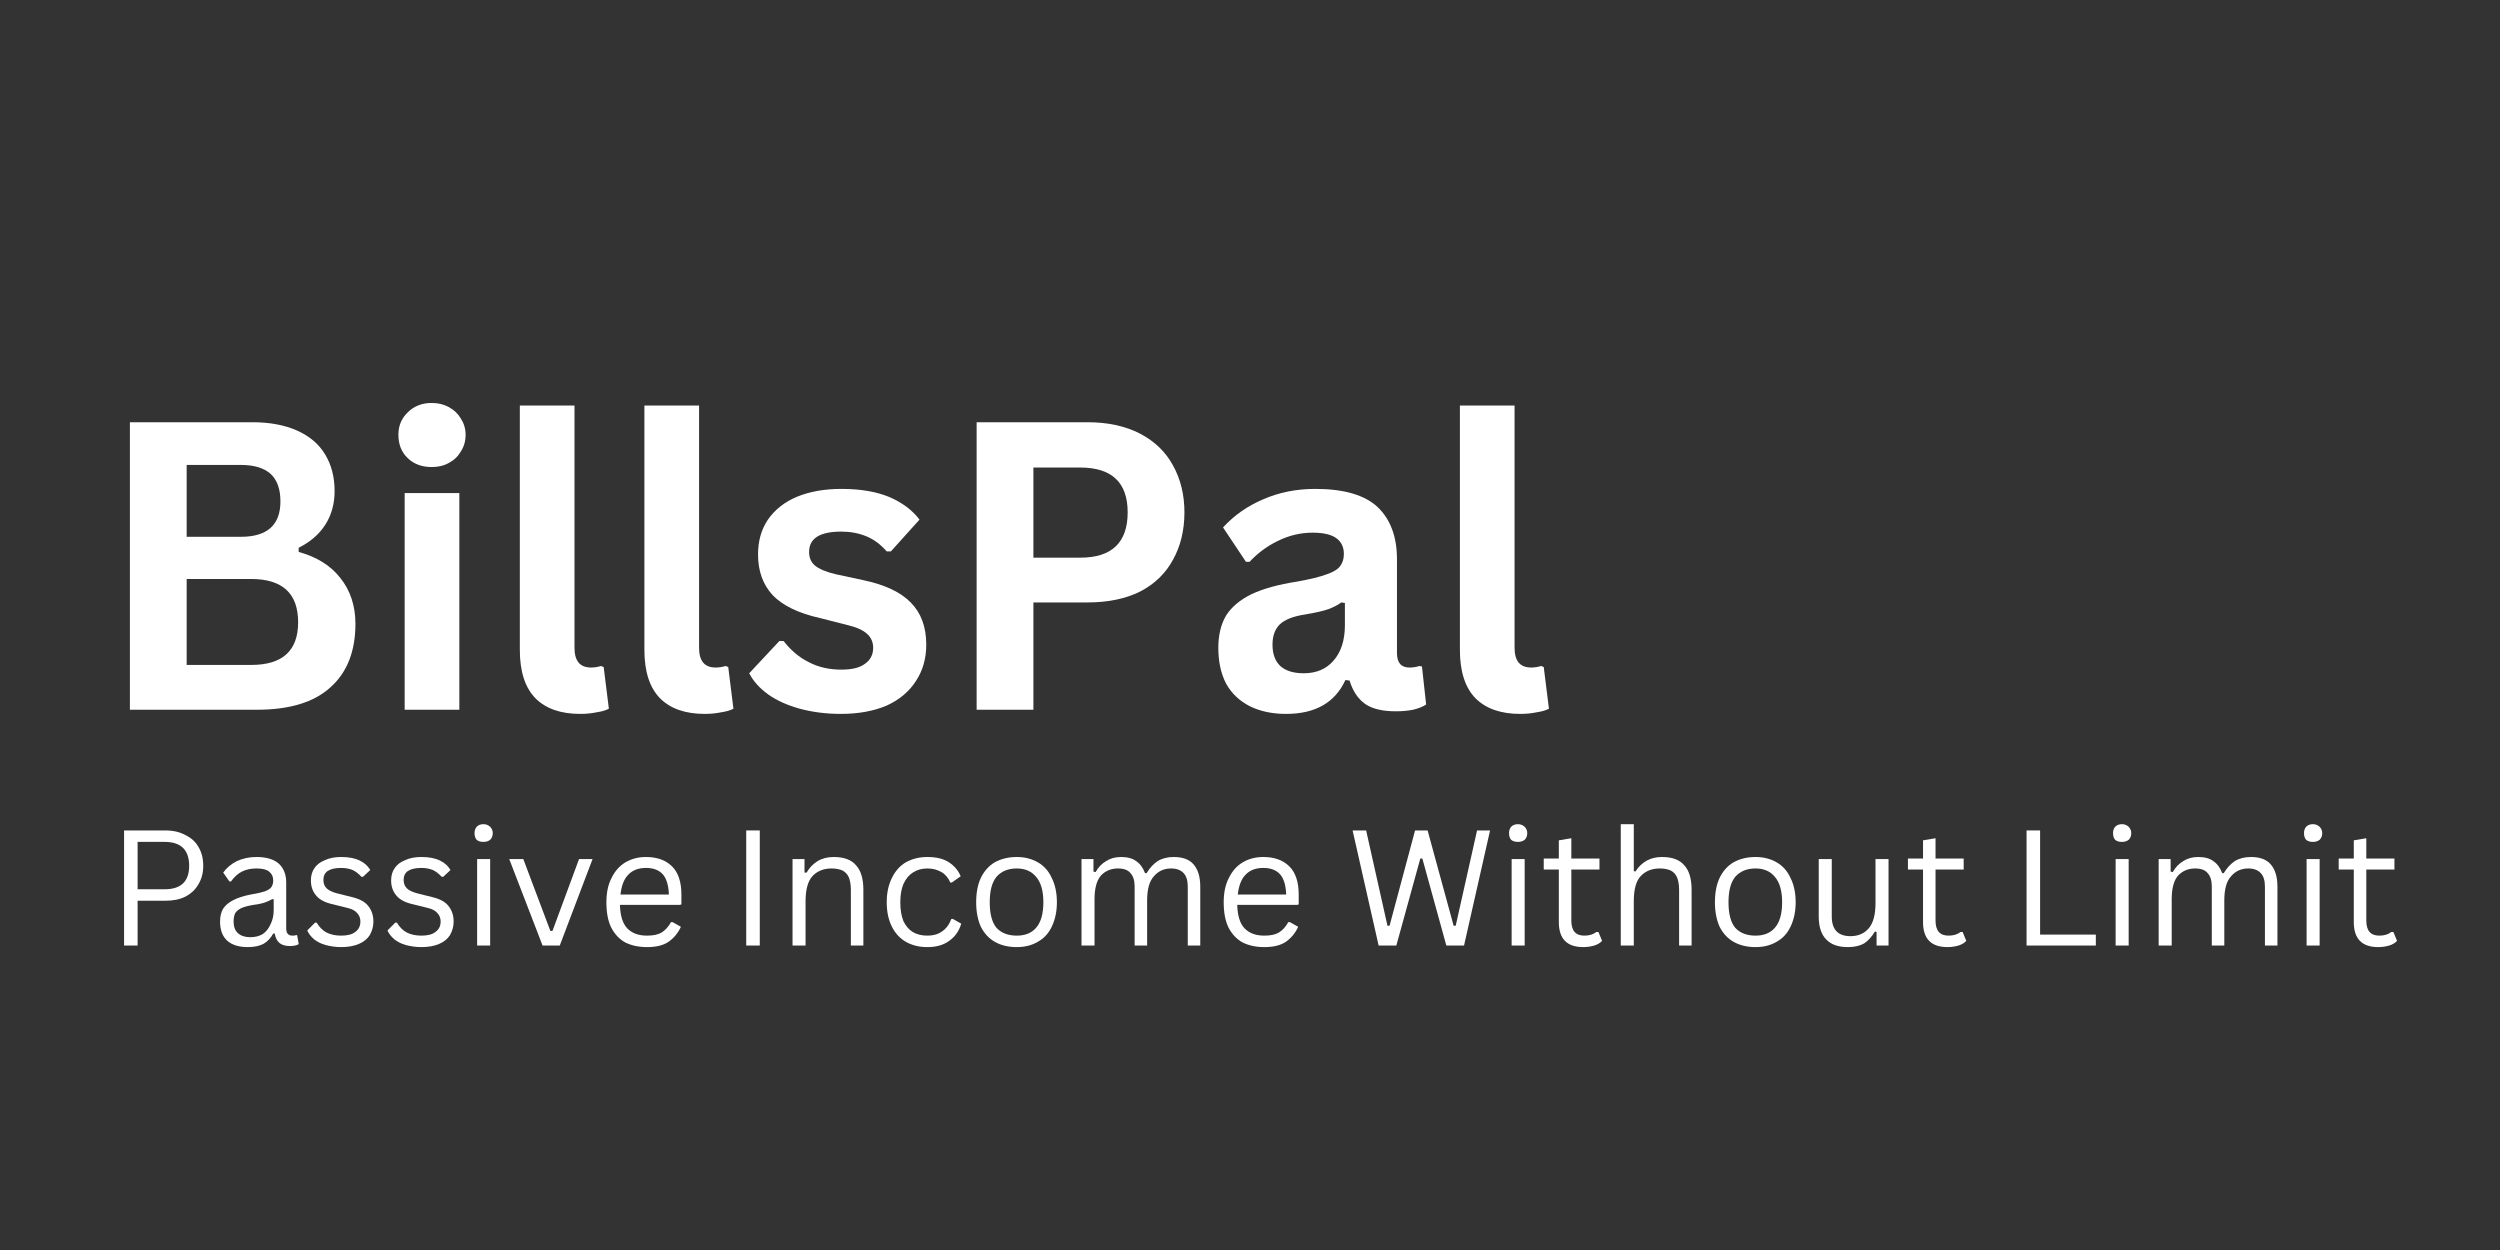 <svg xmlns="http://www.w3.org/2000/svg" xmlns:xlink="http://www.w3.org/1999/xlink" width="100" zoomAndPan="magnify" viewBox="0 0 75 37.5" height="50" preserveAspectRatio="xMidYMid meet" version="1.0"><rect x="0" y="0" width="75" height="37.5" fill="#333333" stroke="none"/><defs><g/></defs><g fill="#ffffff" fill-opacity="1"><g transform="translate(3.206, 28.366)"><g><path d="M 1.75 -3.453 C 1.988 -3.453 2.191 -3.406 2.359 -3.312 C 2.535 -3.227 2.664 -3.109 2.75 -2.953 C 2.844 -2.797 2.891 -2.609 2.891 -2.391 C 2.891 -2.18 2.844 -2 2.75 -1.844 C 2.664 -1.688 2.535 -1.562 2.359 -1.469 C 2.191 -1.383 1.988 -1.344 1.75 -1.344 L 0.922 -1.344 L 0.922 0 L 0.516 0 L 0.516 -3.453 Z M 1.734 -1.688 C 2.223 -1.688 2.469 -1.922 2.469 -2.391 C 2.469 -2.867 2.223 -3.109 1.734 -3.109 L 0.922 -3.109 L 0.922 -1.688 Z M 1.734 -1.688 "/></g></g><g transform="translate(6.352, 28.366)"><g><path d="M 1.078 0.047 C 0.816 0.047 0.613 -0.016 0.469 -0.141 C 0.32 -0.273 0.25 -0.469 0.25 -0.719 C 0.25 -0.875 0.281 -1.004 0.344 -1.109 C 0.414 -1.211 0.516 -1.297 0.641 -1.359 C 0.773 -1.43 0.953 -1.488 1.172 -1.531 C 1.359 -1.562 1.5 -1.594 1.594 -1.625 C 1.695 -1.664 1.766 -1.711 1.797 -1.766 C 1.828 -1.816 1.844 -1.879 1.844 -1.953 C 1.844 -2.066 1.801 -2.156 1.719 -2.219 C 1.645 -2.281 1.52 -2.312 1.344 -2.312 C 1.176 -2.312 1.031 -2.281 0.906 -2.219 C 0.781 -2.156 0.672 -2.055 0.578 -1.922 L 0.531 -1.922 L 0.344 -2.188 C 0.445 -2.332 0.582 -2.445 0.75 -2.531 C 0.926 -2.613 1.125 -2.656 1.344 -2.656 C 1.645 -2.656 1.867 -2.586 2.016 -2.453 C 2.16 -2.316 2.234 -2.129 2.234 -1.891 L 2.234 -0.516 C 2.234 -0.367 2.297 -0.297 2.422 -0.297 C 2.461 -0.297 2.5 -0.301 2.531 -0.312 L 2.562 -0.312 L 2.609 -0.047 C 2.586 -0.023 2.551 -0.008 2.5 0 C 2.457 0.008 2.41 0.016 2.359 0.016 C 2.211 0.016 2.102 -0.016 2.031 -0.078 C 1.957 -0.141 1.91 -0.234 1.891 -0.359 L 1.844 -0.359 C 1.77 -0.223 1.672 -0.117 1.547 -0.047 C 1.422 0.016 1.266 0.047 1.078 0.047 Z M 1.156 -0.25 C 1.301 -0.25 1.426 -0.281 1.531 -0.344 C 1.633 -0.414 1.711 -0.516 1.766 -0.641 C 1.828 -0.766 1.859 -0.906 1.859 -1.062 L 1.859 -1.391 L 1.812 -1.391 C 1.758 -1.359 1.691 -1.328 1.609 -1.297 C 1.523 -1.266 1.406 -1.238 1.25 -1.219 C 1.102 -1.195 0.984 -1.164 0.891 -1.125 C 0.805 -1.082 0.742 -1.031 0.703 -0.969 C 0.672 -0.906 0.656 -0.82 0.656 -0.719 C 0.656 -0.57 0.695 -0.457 0.781 -0.375 C 0.875 -0.289 1 -0.25 1.156 -0.25 Z M 1.156 -0.25 "/></g></g><g transform="translate(9.046, 28.366)"><g><path d="M 1.188 0.047 C 1.02 0.047 0.863 0.023 0.719 -0.016 C 0.582 -0.055 0.469 -0.113 0.375 -0.188 C 0.281 -0.27 0.211 -0.359 0.172 -0.453 L 0.406 -0.688 L 0.453 -0.688 C 0.535 -0.551 0.633 -0.453 0.75 -0.391 C 0.875 -0.328 1.02 -0.297 1.188 -0.297 C 1.375 -0.297 1.516 -0.332 1.609 -0.406 C 1.711 -0.477 1.766 -0.582 1.766 -0.719 C 1.766 -0.82 1.734 -0.906 1.672 -0.969 C 1.617 -1.039 1.523 -1.094 1.391 -1.125 L 0.953 -1.234 C 0.711 -1.285 0.539 -1.375 0.438 -1.5 C 0.332 -1.625 0.281 -1.773 0.281 -1.953 C 0.281 -2.098 0.316 -2.223 0.391 -2.328 C 0.461 -2.43 0.566 -2.508 0.703 -2.562 C 0.836 -2.625 1 -2.656 1.188 -2.656 C 1.426 -2.656 1.613 -2.617 1.75 -2.547 C 1.883 -2.484 1.988 -2.391 2.062 -2.266 L 1.844 -2.062 L 1.797 -2.062 C 1.711 -2.156 1.625 -2.223 1.531 -2.266 C 1.438 -2.305 1.32 -2.328 1.188 -2.328 C 1.008 -2.328 0.875 -2.297 0.781 -2.234 C 0.695 -2.172 0.656 -2.082 0.656 -1.969 C 0.656 -1.863 0.688 -1.781 0.75 -1.719 C 0.812 -1.656 0.922 -1.602 1.078 -1.562 L 1.516 -1.453 C 1.742 -1.398 1.906 -1.312 2 -1.188 C 2.102 -1.062 2.156 -0.906 2.156 -0.719 C 2.156 -0.57 2.117 -0.438 2.047 -0.312 C 1.973 -0.195 1.863 -0.109 1.719 -0.047 C 1.57 0.016 1.395 0.047 1.188 0.047 Z M 1.188 0.047 "/></g></g><g transform="translate(11.453, 28.366)"><g><path d="M 1.188 0.047 C 1.02 0.047 0.863 0.023 0.719 -0.016 C 0.582 -0.055 0.469 -0.113 0.375 -0.188 C 0.281 -0.27 0.211 -0.359 0.172 -0.453 L 0.406 -0.688 L 0.453 -0.688 C 0.535 -0.551 0.633 -0.453 0.75 -0.391 C 0.875 -0.328 1.02 -0.297 1.188 -0.297 C 1.375 -0.297 1.516 -0.332 1.609 -0.406 C 1.711 -0.477 1.766 -0.582 1.766 -0.719 C 1.766 -0.82 1.734 -0.906 1.672 -0.969 C 1.617 -1.039 1.523 -1.094 1.391 -1.125 L 0.953 -1.234 C 0.711 -1.285 0.539 -1.375 0.438 -1.5 C 0.332 -1.625 0.281 -1.773 0.281 -1.953 C 0.281 -2.098 0.316 -2.223 0.391 -2.328 C 0.461 -2.43 0.566 -2.508 0.703 -2.562 C 0.836 -2.625 1 -2.656 1.188 -2.656 C 1.426 -2.656 1.613 -2.617 1.75 -2.547 C 1.883 -2.484 1.988 -2.391 2.062 -2.266 L 1.844 -2.062 L 1.797 -2.062 C 1.711 -2.156 1.625 -2.223 1.531 -2.266 C 1.438 -2.305 1.32 -2.328 1.188 -2.328 C 1.008 -2.328 0.875 -2.297 0.781 -2.234 C 0.695 -2.172 0.656 -2.082 0.656 -1.969 C 0.656 -1.863 0.688 -1.781 0.75 -1.719 C 0.812 -1.656 0.922 -1.602 1.078 -1.562 L 1.516 -1.453 C 1.742 -1.398 1.906 -1.312 2 -1.188 C 2.102 -1.062 2.156 -0.906 2.156 -0.719 C 2.156 -0.57 2.117 -0.438 2.047 -0.312 C 1.973 -0.195 1.863 -0.109 1.719 -0.047 C 1.57 0.016 1.395 0.047 1.188 0.047 Z M 1.188 0.047 "/></g></g><g transform="translate(13.861, 28.366)"><g><path d="M 0.641 -3.109 C 0.555 -3.109 0.488 -3.129 0.438 -3.172 C 0.395 -3.223 0.375 -3.289 0.375 -3.375 C 0.375 -3.445 0.395 -3.508 0.438 -3.562 C 0.488 -3.613 0.555 -3.641 0.641 -3.641 C 0.723 -3.641 0.789 -3.613 0.844 -3.562 C 0.895 -3.508 0.922 -3.445 0.922 -3.375 C 0.922 -3.289 0.895 -3.223 0.844 -3.172 C 0.789 -3.129 0.723 -3.109 0.641 -3.109 Z M 0.453 0 L 0.453 -2.594 L 0.844 -2.594 L 0.844 0 Z M 0.453 0 "/></g></g><g transform="translate(15.152, 28.366)"><g><path d="M 1.641 0 L 1.125 0 L 0.125 -2.594 L 0.547 -2.594 L 1.359 -0.438 L 1.422 -0.438 L 2.219 -2.594 L 2.625 -2.594 Z M 1.641 0 "/></g></g><g transform="translate(17.911, 28.366)"><g><path d="M 2.484 -1.219 L 0.688 -1.219 C 0.695 -0.895 0.77 -0.66 0.906 -0.516 C 1.051 -0.367 1.25 -0.297 1.5 -0.297 C 1.688 -0.297 1.832 -0.328 1.938 -0.391 C 2.051 -0.461 2.145 -0.566 2.219 -0.703 L 2.266 -0.703 L 2.516 -0.562 C 2.43 -0.375 2.305 -0.223 2.141 -0.109 C 1.984 -0.004 1.77 0.047 1.5 0.047 C 1.25 0.047 1.031 0 0.844 -0.094 C 0.664 -0.195 0.523 -0.348 0.422 -0.547 C 0.328 -0.742 0.281 -0.992 0.281 -1.297 C 0.281 -1.586 0.332 -1.832 0.438 -2.031 C 0.539 -2.238 0.68 -2.395 0.859 -2.5 C 1.035 -2.602 1.238 -2.656 1.469 -2.656 C 1.801 -2.656 2.062 -2.562 2.25 -2.375 C 2.438 -2.188 2.531 -1.906 2.531 -1.531 C 2.531 -1.383 2.531 -1.285 2.531 -1.234 Z M 2.156 -1.531 C 2.145 -1.812 2.082 -2.016 1.969 -2.141 C 1.852 -2.266 1.688 -2.328 1.469 -2.328 C 1.238 -2.328 1.062 -2.258 0.938 -2.125 C 0.812 -2 0.734 -1.801 0.703 -1.531 Z M 2.156 -1.531 "/></g></g><g transform="translate(20.687, 28.366)"><g/></g><g transform="translate(21.871, 28.366)"><g><path d="M 0.922 0 L 0.516 0 L 0.516 -3.453 L 0.922 -3.453 Z M 0.922 0 "/></g></g><g transform="translate(23.323, 28.366)"><g><path d="M 0.453 0 L 0.453 -2.594 L 0.812 -2.594 L 0.812 -2.188 L 0.875 -2.188 C 0.957 -2.332 1.066 -2.445 1.203 -2.531 C 1.336 -2.613 1.5 -2.656 1.688 -2.656 C 2 -2.656 2.223 -2.57 2.359 -2.406 C 2.504 -2.25 2.578 -2.004 2.578 -1.672 L 2.578 0 L 2.203 0 L 2.203 -1.672 C 2.203 -1.828 2.18 -1.953 2.141 -2.047 C 2.098 -2.141 2.035 -2.207 1.953 -2.25 C 1.867 -2.289 1.758 -2.312 1.625 -2.312 C 1.383 -2.312 1.191 -2.234 1.047 -2.078 C 0.91 -1.922 0.844 -1.672 0.844 -1.328 L 0.844 0 Z M 0.453 0 "/></g></g><g transform="translate(26.321, 28.366)"><g><path d="M 1.5 0.047 C 1.258 0.047 1.047 -0.004 0.859 -0.109 C 0.68 -0.211 0.539 -0.363 0.438 -0.562 C 0.332 -0.77 0.281 -1.016 0.281 -1.297 C 0.281 -1.578 0.332 -1.82 0.438 -2.031 C 0.539 -2.238 0.68 -2.395 0.859 -2.5 C 1.047 -2.602 1.258 -2.656 1.5 -2.656 C 1.77 -2.656 1.984 -2.602 2.141 -2.5 C 2.305 -2.395 2.426 -2.254 2.5 -2.078 L 2.234 -1.891 L 2.188 -1.891 C 2.125 -2.035 2.035 -2.141 1.922 -2.203 C 1.805 -2.273 1.664 -2.312 1.5 -2.312 C 1.332 -2.312 1.188 -2.27 1.062 -2.188 C 0.945 -2.113 0.852 -2 0.781 -1.844 C 0.719 -1.695 0.688 -1.516 0.688 -1.297 C 0.688 -1.078 0.719 -0.891 0.781 -0.734 C 0.852 -0.586 0.945 -0.477 1.062 -0.406 C 1.188 -0.332 1.332 -0.297 1.5 -0.297 C 1.676 -0.297 1.82 -0.336 1.938 -0.422 C 2.062 -0.504 2.156 -0.629 2.219 -0.797 L 2.266 -0.797 L 2.516 -0.656 C 2.453 -0.438 2.332 -0.266 2.156 -0.141 C 1.988 -0.016 1.77 0.047 1.5 0.047 Z M 1.5 0.047 "/></g></g><g transform="translate(29.004, 28.366)"><g><path d="M 1.5 0.047 C 1.25 0.047 1.031 -0.004 0.844 -0.109 C 0.664 -0.211 0.523 -0.363 0.422 -0.562 C 0.328 -0.77 0.281 -1.016 0.281 -1.297 C 0.281 -1.586 0.328 -1.832 0.422 -2.031 C 0.523 -2.238 0.664 -2.395 0.844 -2.5 C 1.031 -2.602 1.25 -2.656 1.5 -2.656 C 1.738 -2.656 1.945 -2.602 2.125 -2.5 C 2.312 -2.395 2.453 -2.238 2.547 -2.031 C 2.648 -1.832 2.703 -1.586 2.703 -1.297 C 2.703 -1.016 2.648 -0.77 2.547 -0.562 C 2.453 -0.363 2.312 -0.211 2.125 -0.109 C 1.945 -0.004 1.738 0.047 1.5 0.047 Z M 1.5 -0.297 C 1.75 -0.297 1.941 -0.375 2.078 -0.531 C 2.223 -0.695 2.297 -0.953 2.297 -1.297 C 2.297 -1.641 2.223 -1.895 2.078 -2.062 C 1.941 -2.227 1.75 -2.312 1.5 -2.312 C 1.238 -2.312 1.035 -2.227 0.891 -2.062 C 0.754 -1.895 0.688 -1.641 0.688 -1.297 C 0.688 -0.953 0.754 -0.695 0.891 -0.531 C 1.035 -0.375 1.238 -0.297 1.5 -0.297 Z M 1.5 -0.297 "/></g></g><g transform="translate(31.992, 28.366)"><g><path d="M 0.453 0 L 0.453 -2.594 L 0.812 -2.594 L 0.812 -2.219 L 0.875 -2.203 C 0.957 -2.348 1.062 -2.457 1.188 -2.531 C 1.312 -2.613 1.461 -2.656 1.641 -2.656 C 1.836 -2.656 1.988 -2.613 2.094 -2.531 C 2.207 -2.457 2.297 -2.336 2.359 -2.172 L 2.406 -2.172 C 2.5 -2.328 2.609 -2.445 2.734 -2.531 C 2.867 -2.613 3.031 -2.656 3.219 -2.656 C 3.488 -2.656 3.688 -2.582 3.812 -2.438 C 3.945 -2.289 4.016 -2.066 4.016 -1.766 L 4.016 0 L 3.641 0 L 3.641 -1.766 C 3.641 -1.953 3.598 -2.086 3.516 -2.172 C 3.43 -2.266 3.305 -2.312 3.141 -2.312 C 2.93 -2.312 2.758 -2.234 2.625 -2.078 C 2.488 -1.93 2.422 -1.688 2.422 -1.344 L 2.422 0 L 2.047 0 L 2.047 -1.766 C 2.047 -1.953 2.004 -2.086 1.922 -2.172 C 1.848 -2.266 1.723 -2.312 1.547 -2.312 C 1.336 -2.312 1.164 -2.238 1.031 -2.094 C 0.906 -1.945 0.844 -1.711 0.844 -1.391 L 0.844 0 Z M 0.453 0 "/></g></g><g transform="translate(36.43, 28.366)"><g><path d="M 2.484 -1.219 L 0.688 -1.219 C 0.695 -0.895 0.77 -0.66 0.906 -0.516 C 1.051 -0.367 1.25 -0.297 1.5 -0.297 C 1.688 -0.297 1.832 -0.328 1.938 -0.391 C 2.051 -0.461 2.145 -0.566 2.219 -0.703 L 2.266 -0.703 L 2.516 -0.562 C 2.43 -0.375 2.305 -0.223 2.141 -0.109 C 1.984 -0.004 1.77 0.047 1.5 0.047 C 1.25 0.047 1.031 0 0.844 -0.094 C 0.664 -0.195 0.523 -0.348 0.422 -0.547 C 0.328 -0.742 0.281 -0.992 0.281 -1.297 C 0.281 -1.586 0.332 -1.832 0.438 -2.031 C 0.539 -2.238 0.68 -2.395 0.859 -2.5 C 1.035 -2.602 1.238 -2.656 1.469 -2.656 C 1.801 -2.656 2.062 -2.562 2.25 -2.375 C 2.438 -2.188 2.531 -1.906 2.531 -1.531 C 2.531 -1.383 2.531 -1.285 2.531 -1.234 Z M 2.156 -1.531 C 2.145 -1.812 2.082 -2.016 1.969 -2.141 C 1.852 -2.266 1.688 -2.328 1.469 -2.328 C 1.238 -2.328 1.062 -2.258 0.938 -2.125 C 0.812 -2 0.734 -1.801 0.703 -1.531 Z M 2.156 -1.531 "/></g></g><g transform="translate(39.205, 28.366)"><g/></g><g transform="translate(40.39, 28.366)"><g><path d="M 1.5 0 L 0.969 0 L 0.188 -3.453 L 0.594 -3.453 L 1.234 -0.594 L 1.297 -0.594 L 2.062 -3.453 L 2.438 -3.453 L 3.219 -0.594 L 3.281 -0.594 L 3.922 -3.453 L 4.312 -3.453 L 3.531 0 L 3 0 L 2.281 -2.609 L 2.219 -2.609 Z M 1.5 0 "/></g></g><g transform="translate(44.896, 28.366)"><g><path d="M 0.641 -3.109 C 0.555 -3.109 0.488 -3.129 0.438 -3.172 C 0.395 -3.223 0.375 -3.289 0.375 -3.375 C 0.375 -3.445 0.395 -3.508 0.438 -3.562 C 0.488 -3.613 0.555 -3.641 0.641 -3.641 C 0.723 -3.641 0.789 -3.613 0.844 -3.562 C 0.895 -3.508 0.922 -3.445 0.922 -3.375 C 0.922 -3.289 0.895 -3.223 0.844 -3.172 C 0.789 -3.129 0.723 -3.109 0.641 -3.109 Z M 0.453 0 L 0.453 -2.594 L 0.844 -2.594 L 0.844 0 Z M 0.453 0 "/></g></g><g transform="translate(46.187, 28.366)"><g><path d="M 1.766 -0.406 L 1.875 -0.141 C 1.82 -0.078 1.742 -0.031 1.641 0 C 1.535 0.031 1.426 0.047 1.312 0.047 C 0.82 0.047 0.578 -0.203 0.578 -0.703 L 0.578 -2.281 L 0.125 -2.281 L 0.125 -2.609 L 0.578 -2.609 L 0.578 -3.156 L 0.953 -3.219 L 0.953 -2.609 L 1.797 -2.609 L 1.797 -2.281 L 0.953 -2.281 L 0.953 -0.75 C 0.953 -0.445 1.082 -0.297 1.344 -0.297 C 1.488 -0.297 1.609 -0.332 1.703 -0.406 Z M 1.766 -0.406 "/></g></g><g transform="translate(48.17, 28.366)"><g><path d="M 0.453 0 L 0.453 -3.641 L 0.844 -3.641 L 0.844 -2.234 L 0.891 -2.219 C 1.078 -2.508 1.344 -2.656 1.688 -2.656 C 2 -2.656 2.223 -2.57 2.359 -2.406 C 2.504 -2.25 2.578 -2.004 2.578 -1.672 L 2.578 0 L 2.203 0 L 2.203 -1.672 C 2.203 -1.828 2.18 -1.953 2.141 -2.047 C 2.098 -2.141 2.035 -2.207 1.953 -2.25 C 1.867 -2.289 1.758 -2.312 1.625 -2.312 C 1.383 -2.312 1.191 -2.234 1.047 -2.078 C 0.91 -1.93 0.844 -1.68 0.844 -1.328 L 0.844 0 Z M 0.453 0 "/></g></g><g transform="translate(51.167, 28.366)"><g><path d="M 1.5 0.047 C 1.25 0.047 1.031 -0.004 0.844 -0.109 C 0.664 -0.211 0.523 -0.363 0.422 -0.562 C 0.328 -0.77 0.281 -1.016 0.281 -1.297 C 0.281 -1.586 0.328 -1.832 0.422 -2.031 C 0.523 -2.238 0.664 -2.395 0.844 -2.5 C 1.031 -2.602 1.25 -2.656 1.5 -2.656 C 1.738 -2.656 1.945 -2.602 2.125 -2.5 C 2.312 -2.395 2.453 -2.238 2.547 -2.031 C 2.648 -1.832 2.703 -1.586 2.703 -1.297 C 2.703 -1.016 2.648 -0.77 2.547 -0.562 C 2.453 -0.363 2.312 -0.211 2.125 -0.109 C 1.945 -0.004 1.738 0.047 1.5 0.047 Z M 1.5 -0.297 C 1.75 -0.297 1.941 -0.375 2.078 -0.531 C 2.223 -0.695 2.297 -0.953 2.297 -1.297 C 2.297 -1.641 2.223 -1.895 2.078 -2.062 C 1.941 -2.227 1.75 -2.312 1.5 -2.312 C 1.238 -2.312 1.035 -2.227 0.891 -2.062 C 0.754 -1.895 0.688 -1.641 0.688 -1.297 C 0.688 -0.953 0.754 -0.695 0.891 -0.531 C 1.035 -0.375 1.238 -0.297 1.5 -0.297 Z M 1.5 -0.297 "/></g></g><g transform="translate(54.156, 28.366)"><g><path d="M 1.281 0.047 C 0.988 0.047 0.77 -0.031 0.625 -0.188 C 0.477 -0.344 0.406 -0.57 0.406 -0.875 L 0.406 -2.594 L 0.797 -2.594 L 0.797 -0.875 C 0.797 -0.477 0.984 -0.281 1.359 -0.281 C 1.586 -0.281 1.77 -0.359 1.906 -0.516 C 2.039 -0.672 2.109 -0.922 2.109 -1.266 L 2.109 -2.594 L 2.5 -2.594 L 2.5 0 L 2.141 0 L 2.141 -0.406 L 2.094 -0.422 C 2 -0.266 1.891 -0.145 1.766 -0.062 C 1.641 0.008 1.477 0.047 1.281 0.047 Z M 1.281 0.047 "/></g></g><g transform="translate(57.113, 28.366)"><g><path d="M 1.766 -0.406 L 1.875 -0.141 C 1.82 -0.078 1.742 -0.031 1.641 0 C 1.535 0.031 1.426 0.047 1.312 0.047 C 0.82 0.047 0.578 -0.203 0.578 -0.703 L 0.578 -2.281 L 0.125 -2.281 L 0.125 -2.609 L 0.578 -2.609 L 0.578 -3.156 L 0.953 -3.219 L 0.953 -2.609 L 1.797 -2.609 L 1.797 -2.281 L 0.953 -2.281 L 0.953 -0.75 C 0.953 -0.445 1.082 -0.297 1.344 -0.297 C 1.488 -0.297 1.609 -0.332 1.703 -0.406 Z M 1.766 -0.406 "/></g></g><g transform="translate(59.096, 28.366)"><g/></g><g transform="translate(60.281, 28.366)"><g><path d="M 0.922 -3.453 L 0.922 -0.328 L 2.594 -0.328 L 2.594 0 L 0.516 0 L 0.516 -3.453 Z M 0.922 -3.453 "/></g></g><g transform="translate(63.016, 28.366)"><g><path d="M 0.641 -3.109 C 0.555 -3.109 0.488 -3.129 0.438 -3.172 C 0.395 -3.223 0.375 -3.289 0.375 -3.375 C 0.375 -3.445 0.395 -3.508 0.438 -3.562 C 0.488 -3.613 0.555 -3.641 0.641 -3.641 C 0.723 -3.641 0.789 -3.613 0.844 -3.562 C 0.895 -3.508 0.922 -3.445 0.922 -3.375 C 0.922 -3.289 0.895 -3.223 0.844 -3.172 C 0.789 -3.129 0.723 -3.109 0.641 -3.109 Z M 0.453 0 L 0.453 -2.594 L 0.844 -2.594 L 0.844 0 Z M 0.453 0 "/></g></g><g transform="translate(64.307, 28.366)"><g><path d="M 0.453 0 L 0.453 -2.594 L 0.812 -2.594 L 0.812 -2.219 L 0.875 -2.203 C 0.957 -2.348 1.062 -2.457 1.188 -2.531 C 1.312 -2.613 1.461 -2.656 1.641 -2.656 C 1.836 -2.656 1.988 -2.613 2.094 -2.531 C 2.207 -2.457 2.297 -2.336 2.359 -2.172 L 2.406 -2.172 C 2.5 -2.328 2.609 -2.445 2.734 -2.531 C 2.867 -2.613 3.031 -2.656 3.219 -2.656 C 3.488 -2.656 3.688 -2.582 3.812 -2.438 C 3.945 -2.289 4.016 -2.066 4.016 -1.766 L 4.016 0 L 3.641 0 L 3.641 -1.766 C 3.641 -1.953 3.598 -2.086 3.516 -2.172 C 3.43 -2.266 3.305 -2.312 3.141 -2.312 C 2.93 -2.312 2.758 -2.234 2.625 -2.078 C 2.488 -1.93 2.422 -1.688 2.422 -1.344 L 2.422 0 L 2.047 0 L 2.047 -1.766 C 2.047 -1.953 2.004 -2.086 1.922 -2.172 C 1.848 -2.266 1.723 -2.312 1.547 -2.312 C 1.336 -2.312 1.164 -2.238 1.031 -2.094 C 0.906 -1.945 0.844 -1.711 0.844 -1.391 L 0.844 0 Z M 0.453 0 "/></g></g><g transform="translate(68.745, 28.366)"><g><path d="M 0.641 -3.109 C 0.555 -3.109 0.488 -3.129 0.438 -3.172 C 0.395 -3.223 0.375 -3.289 0.375 -3.375 C 0.375 -3.445 0.395 -3.508 0.438 -3.562 C 0.488 -3.613 0.555 -3.641 0.641 -3.641 C 0.723 -3.641 0.789 -3.613 0.844 -3.562 C 0.895 -3.508 0.922 -3.445 0.922 -3.375 C 0.922 -3.289 0.895 -3.223 0.844 -3.172 C 0.789 -3.129 0.723 -3.109 0.641 -3.109 Z M 0.453 0 L 0.453 -2.594 L 0.844 -2.594 L 0.844 0 Z M 0.453 0 "/></g></g><g transform="translate(70.036, 28.366)"><g><path d="M 1.766 -0.406 L 1.875 -0.141 C 1.82 -0.078 1.742 -0.031 1.641 0 C 1.535 0.031 1.426 0.047 1.312 0.047 C 0.82 0.047 0.578 -0.203 0.578 -0.703 L 0.578 -2.281 L 0.125 -2.281 L 0.125 -2.609 L 0.578 -2.609 L 0.578 -3.156 L 0.953 -3.219 L 0.953 -2.609 L 1.797 -2.609 L 1.797 -2.281 L 0.953 -2.281 L 0.953 -0.75 C 0.953 -0.445 1.082 -0.297 1.344 -0.297 C 1.488 -0.297 1.609 -0.332 1.703 -0.406 Z M 1.766 -0.406 "/></g></g></g><g fill="#ffffff" fill-opacity="1"><g transform="translate(2.772, 21.292)"><g><path d="M 1.125 0 L 1.125 -8.625 L 4.797 -8.625 C 5.328 -8.625 5.773 -8.539 6.141 -8.375 C 6.516 -8.207 6.797 -7.969 6.984 -7.656 C 7.172 -7.344 7.266 -6.977 7.266 -6.562 C 7.266 -6.176 7.172 -5.836 6.984 -5.547 C 6.805 -5.266 6.539 -5.035 6.188 -4.859 L 6.188 -4.734 C 6.727 -4.586 7.145 -4.328 7.438 -3.953 C 7.738 -3.578 7.891 -3.117 7.891 -2.578 C 7.891 -1.754 7.641 -1.117 7.141 -0.672 C 6.648 -0.223 5.914 0 4.938 0 Z M 4.453 -5.188 C 5.242 -5.188 5.641 -5.539 5.641 -6.25 C 5.641 -6.625 5.539 -6.898 5.344 -7.078 C 5.145 -7.254 4.848 -7.344 4.453 -7.344 L 2.828 -7.344 L 2.828 -5.188 Z M 4.766 -1.344 C 5.703 -1.344 6.172 -1.77 6.172 -2.625 C 6.172 -3.488 5.703 -3.922 4.766 -3.922 L 2.828 -3.922 L 2.828 -1.344 Z M 4.766 -1.344 "/></g></g></g><g fill="#ffffff" fill-opacity="1"><g transform="translate(11.202, 21.292)"><g><path d="M 1.75 -7.281 C 1.457 -7.281 1.219 -7.367 1.031 -7.547 C 0.844 -7.723 0.75 -7.957 0.75 -8.25 C 0.75 -8.52 0.844 -8.742 1.031 -8.922 C 1.219 -9.109 1.457 -9.203 1.75 -9.203 C 1.945 -9.203 2.117 -9.16 2.266 -9.078 C 2.422 -8.992 2.539 -8.879 2.625 -8.734 C 2.719 -8.586 2.766 -8.426 2.766 -8.25 C 2.766 -8.062 2.719 -7.895 2.625 -7.75 C 2.539 -7.602 2.422 -7.488 2.266 -7.406 C 2.117 -7.32 1.945 -7.281 1.75 -7.281 Z M 0.938 0 L 0.938 -6.5 L 2.578 -6.5 L 2.578 0 Z M 0.938 0 "/></g></g></g><g fill="#ffffff" fill-opacity="1"><g transform="translate(14.704, 21.292)"><g><path d="M 2.703 0.125 C 2.117 0.125 1.672 -0.031 1.359 -0.344 C 1.047 -0.664 0.891 -1.148 0.891 -1.797 L 0.891 -9.125 L 2.531 -9.125 L 2.531 -1.859 C 2.531 -1.461 2.695 -1.266 3.031 -1.266 C 3.125 -1.266 3.223 -1.281 3.328 -1.312 L 3.406 -1.281 L 3.562 -0.031 C 3.469 0.02 3.344 0.055 3.188 0.078 C 3.039 0.109 2.879 0.125 2.703 0.125 Z M 2.703 0.125 "/></g></g></g><g fill="#ffffff" fill-opacity="1"><g transform="translate(18.441, 21.292)"><g><path d="M 2.703 0.125 C 2.117 0.125 1.672 -0.031 1.359 -0.344 C 1.047 -0.664 0.891 -1.148 0.891 -1.797 L 0.891 -9.125 L 2.531 -9.125 L 2.531 -1.859 C 2.531 -1.461 2.695 -1.266 3.031 -1.266 C 3.125 -1.266 3.223 -1.281 3.328 -1.312 L 3.406 -1.281 L 3.562 -0.031 C 3.469 0.02 3.344 0.055 3.188 0.078 C 3.039 0.109 2.879 0.125 2.703 0.125 Z M 2.703 0.125 "/></g></g></g><g fill="#ffffff" fill-opacity="1"><g transform="translate(22.179, 21.292)"><g><path d="M 3.047 0.125 C 2.598 0.125 2.188 0.07 1.812 -0.031 C 1.445 -0.133 1.133 -0.273 0.875 -0.453 C 0.613 -0.641 0.422 -0.852 0.297 -1.094 L 1.203 -2.062 L 1.328 -2.062 C 1.547 -1.781 1.801 -1.566 2.094 -1.422 C 2.383 -1.273 2.707 -1.203 3.062 -1.203 C 3.375 -1.203 3.609 -1.258 3.766 -1.375 C 3.93 -1.488 4.016 -1.648 4.016 -1.859 C 4.016 -2.023 3.957 -2.16 3.844 -2.266 C 3.727 -2.379 3.539 -2.469 3.281 -2.531 L 2.422 -2.75 C 1.773 -2.895 1.301 -3.125 1 -3.438 C 0.707 -3.758 0.562 -4.164 0.562 -4.656 C 0.562 -5.062 0.66 -5.41 0.859 -5.703 C 1.066 -6.004 1.359 -6.234 1.734 -6.391 C 2.117 -6.547 2.562 -6.625 3.062 -6.625 C 3.645 -6.625 4.129 -6.539 4.516 -6.375 C 4.898 -6.207 5.195 -5.984 5.406 -5.703 L 4.547 -4.75 L 4.422 -4.75 C 4.242 -4.957 4.039 -5.109 3.812 -5.203 C 3.582 -5.297 3.332 -5.344 3.062 -5.344 C 2.414 -5.344 2.094 -5.141 2.094 -4.734 C 2.094 -4.566 2.148 -4.43 2.266 -4.328 C 2.391 -4.223 2.602 -4.133 2.906 -4.062 L 3.703 -3.891 C 4.359 -3.754 4.836 -3.531 5.141 -3.219 C 5.453 -2.906 5.609 -2.484 5.609 -1.953 C 5.609 -1.535 5.504 -1.172 5.297 -0.859 C 5.098 -0.547 4.805 -0.301 4.422 -0.125 C 4.035 0.039 3.578 0.125 3.047 0.125 Z M 3.047 0.125 "/></g></g></g><g fill="#ffffff" fill-opacity="1"><g transform="translate(28.174, 21.292)"><g><path d="M 4.453 -8.625 C 5.066 -8.625 5.594 -8.508 6.031 -8.281 C 6.469 -8.051 6.797 -7.734 7.016 -7.328 C 7.242 -6.922 7.359 -6.453 7.359 -5.922 C 7.359 -5.379 7.242 -4.906 7.016 -4.5 C 6.797 -4.094 6.469 -3.773 6.031 -3.547 C 5.594 -3.328 5.066 -3.219 4.453 -3.219 L 2.828 -3.219 L 2.828 0 L 1.125 0 L 1.125 -8.625 Z M 4.234 -4.562 C 5.18 -4.562 5.656 -5.016 5.656 -5.922 C 5.656 -6.816 5.18 -7.266 4.234 -7.266 L 2.828 -7.266 L 2.828 -4.562 Z M 4.234 -4.562 "/></g></g></g><g fill="#ffffff" fill-opacity="1"><g transform="translate(36.05, 21.292)"><g><path d="M 2.531 0.125 C 2.113 0.125 1.75 0.047 1.438 -0.109 C 1.133 -0.266 0.898 -0.488 0.734 -0.781 C 0.578 -1.082 0.5 -1.441 0.5 -1.859 C 0.5 -2.242 0.578 -2.566 0.734 -2.828 C 0.898 -3.086 1.156 -3.301 1.5 -3.469 C 1.852 -3.633 2.305 -3.758 2.859 -3.844 C 3.254 -3.914 3.551 -3.988 3.75 -4.062 C 3.957 -4.133 4.094 -4.219 4.156 -4.312 C 4.227 -4.406 4.266 -4.523 4.266 -4.672 C 4.266 -4.879 4.191 -5.035 4.047 -5.141 C 3.898 -5.254 3.66 -5.312 3.328 -5.312 C 2.961 -5.312 2.613 -5.227 2.281 -5.062 C 1.957 -4.906 1.676 -4.695 1.438 -4.438 L 1.328 -4.438 L 0.641 -5.469 C 0.973 -5.832 1.375 -6.113 1.844 -6.312 C 2.32 -6.52 2.844 -6.625 3.406 -6.625 C 4.27 -6.625 4.895 -6.441 5.281 -6.078 C 5.664 -5.711 5.859 -5.191 5.859 -4.516 L 5.859 -1.703 C 5.859 -1.41 5.984 -1.266 6.234 -1.266 C 6.336 -1.266 6.438 -1.281 6.531 -1.312 L 6.609 -1.297 L 6.734 -0.156 C 6.641 -0.094 6.508 -0.039 6.344 0 C 6.188 0.031 6.016 0.047 5.828 0.047 C 5.43 0.047 5.125 -0.023 4.906 -0.172 C 4.688 -0.328 4.531 -0.562 4.438 -0.875 L 4.312 -0.891 C 4 -0.211 3.406 0.125 2.531 0.125 Z M 3.062 -1.094 C 3.438 -1.094 3.734 -1.219 3.953 -1.469 C 4.18 -1.727 4.297 -2.082 4.297 -2.531 L 4.297 -3.203 L 4.188 -3.219 C 4.094 -3.145 3.961 -3.078 3.797 -3.016 C 3.641 -2.961 3.41 -2.91 3.109 -2.859 C 2.754 -2.805 2.5 -2.707 2.344 -2.562 C 2.195 -2.414 2.125 -2.211 2.125 -1.953 C 2.125 -1.672 2.203 -1.457 2.359 -1.312 C 2.523 -1.164 2.758 -1.094 3.062 -1.094 Z M 3.062 -1.094 "/></g></g></g><g fill="#ffffff" fill-opacity="1"><g transform="translate(42.906, 21.292)"><g><path d="M 2.703 0.125 C 2.117 0.125 1.672 -0.031 1.359 -0.344 C 1.047 -0.664 0.891 -1.148 0.891 -1.797 L 0.891 -9.125 L 2.531 -9.125 L 2.531 -1.859 C 2.531 -1.461 2.695 -1.266 3.031 -1.266 C 3.125 -1.266 3.223 -1.281 3.328 -1.312 L 3.406 -1.281 L 3.562 -0.031 C 3.469 0.02 3.344 0.055 3.188 0.078 C 3.039 0.109 2.879 0.125 2.703 0.125 Z M 2.703 0.125 "/></g></g></g></svg>